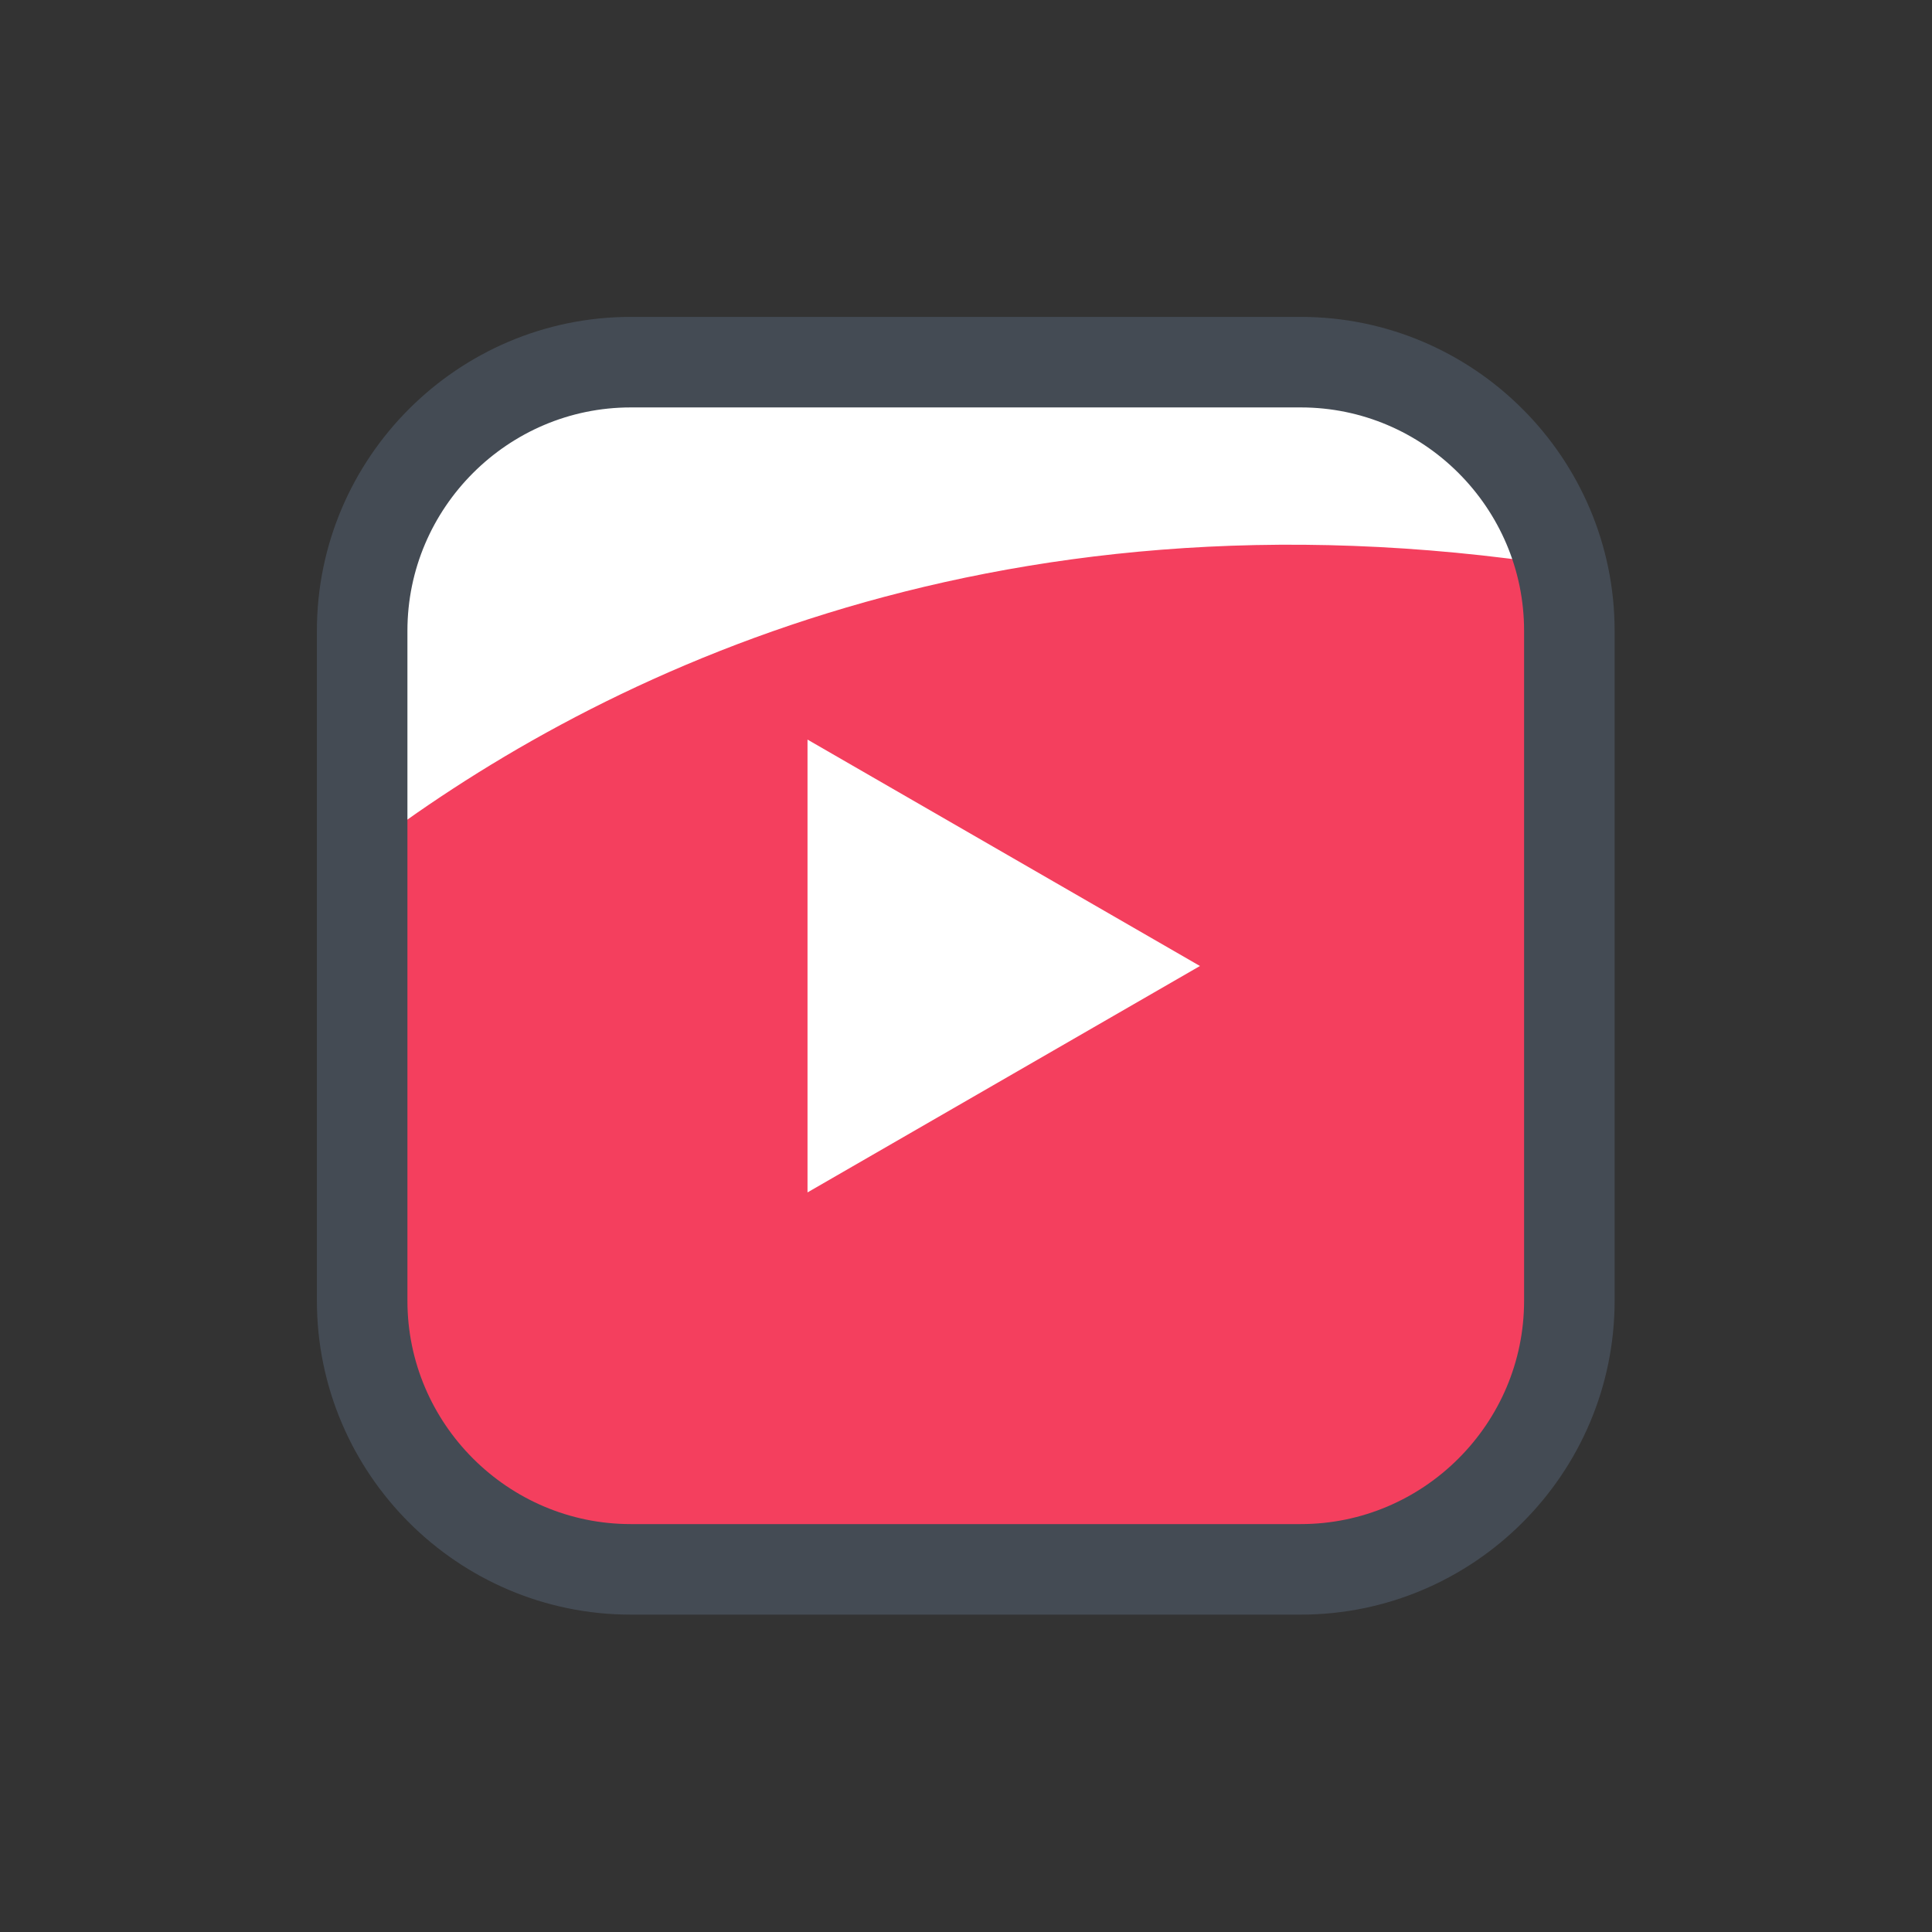 <?xml version="1.0" encoding="UTF-8"?>
<svg xmlns="http://www.w3.org/2000/svg" xmlns:xlink="http://www.w3.org/1999/xlink" viewBox="0 0 128 128" width="128px" height="128px">
<rect x="0" y="0" width="128" height="128" fill="#333333" stroke="none"/>
<g id="surface2467131">
<path style=" stroke:none;fill-rule:nonzero;fill:rgb(95.686%,24.706%,36.863%);fill-opacity:1;" d="M 86.199 104 L 41.801 104 C 32 104 24 96 24 86.199 L 24 41.801 C 24 32 32 24 41.801 24 L 86.199 24 C 96 24 104 32 104 41.801 L 104 86.199 C 104 96 96 104 86.199 104 Z M 86.199 104 "/>
<path style=" stroke:none;fill-rule:nonzero;fill:rgb(95.686%,24.706%,36.863%);fill-opacity:1;" d="M 86.199 104 L 41.801 104 C 32 104 24 96 24 86.199 L 24 41.801 C 24 32 32 24 41.801 24 L 86.199 24 C 96 24 104 32 104 41.801 L 104 86.199 C 104 96 96 104 86.199 104 Z M 86.199 104 "/>
<path style=" stroke:none;fill-rule:nonzero;fill:rgb(100%,100%,100%);fill-opacity:1;" d="M 24 41.801 L 24 56.5 C 38.5 45.398 65.199 31.602 103.5 37.5 C 101.5 29.699 94.602 24 86.199 24 L 41.801 24 C 32 24 24 32 24 41.801 Z M 24 41.801 "/>
<path style=" stroke:none;fill-rule:nonzero;fill:rgb(100%,100%,100%);fill-opacity:1;" d="M 53.5 49 L 53.5 79 L 79.5 64 Z M 53.5 49 "/>
<path style="fill:none;stroke-width:8.062;stroke-linecap:round;stroke-linejoin:round;stroke:rgb(26.667%,29.412%,32.941%);stroke-opacity:1;stroke-miterlimit:10;" d="M 115.83 139.75 L 56.17 139.75 C 43 139.75 32.25 129 32.25 115.83 L 32.25 56.17 C 32.25 43 43 32.25 56.17 32.25 L 115.83 32.25 C 129 32.25 139.75 43 139.75 56.17 L 139.75 115.83 C 139.75 129 129 139.75 115.83 139.75 Z M 115.83 139.75 " transform="matrix(0.744,0,0,0.744,0,0)"/>
</g>
</svg>

